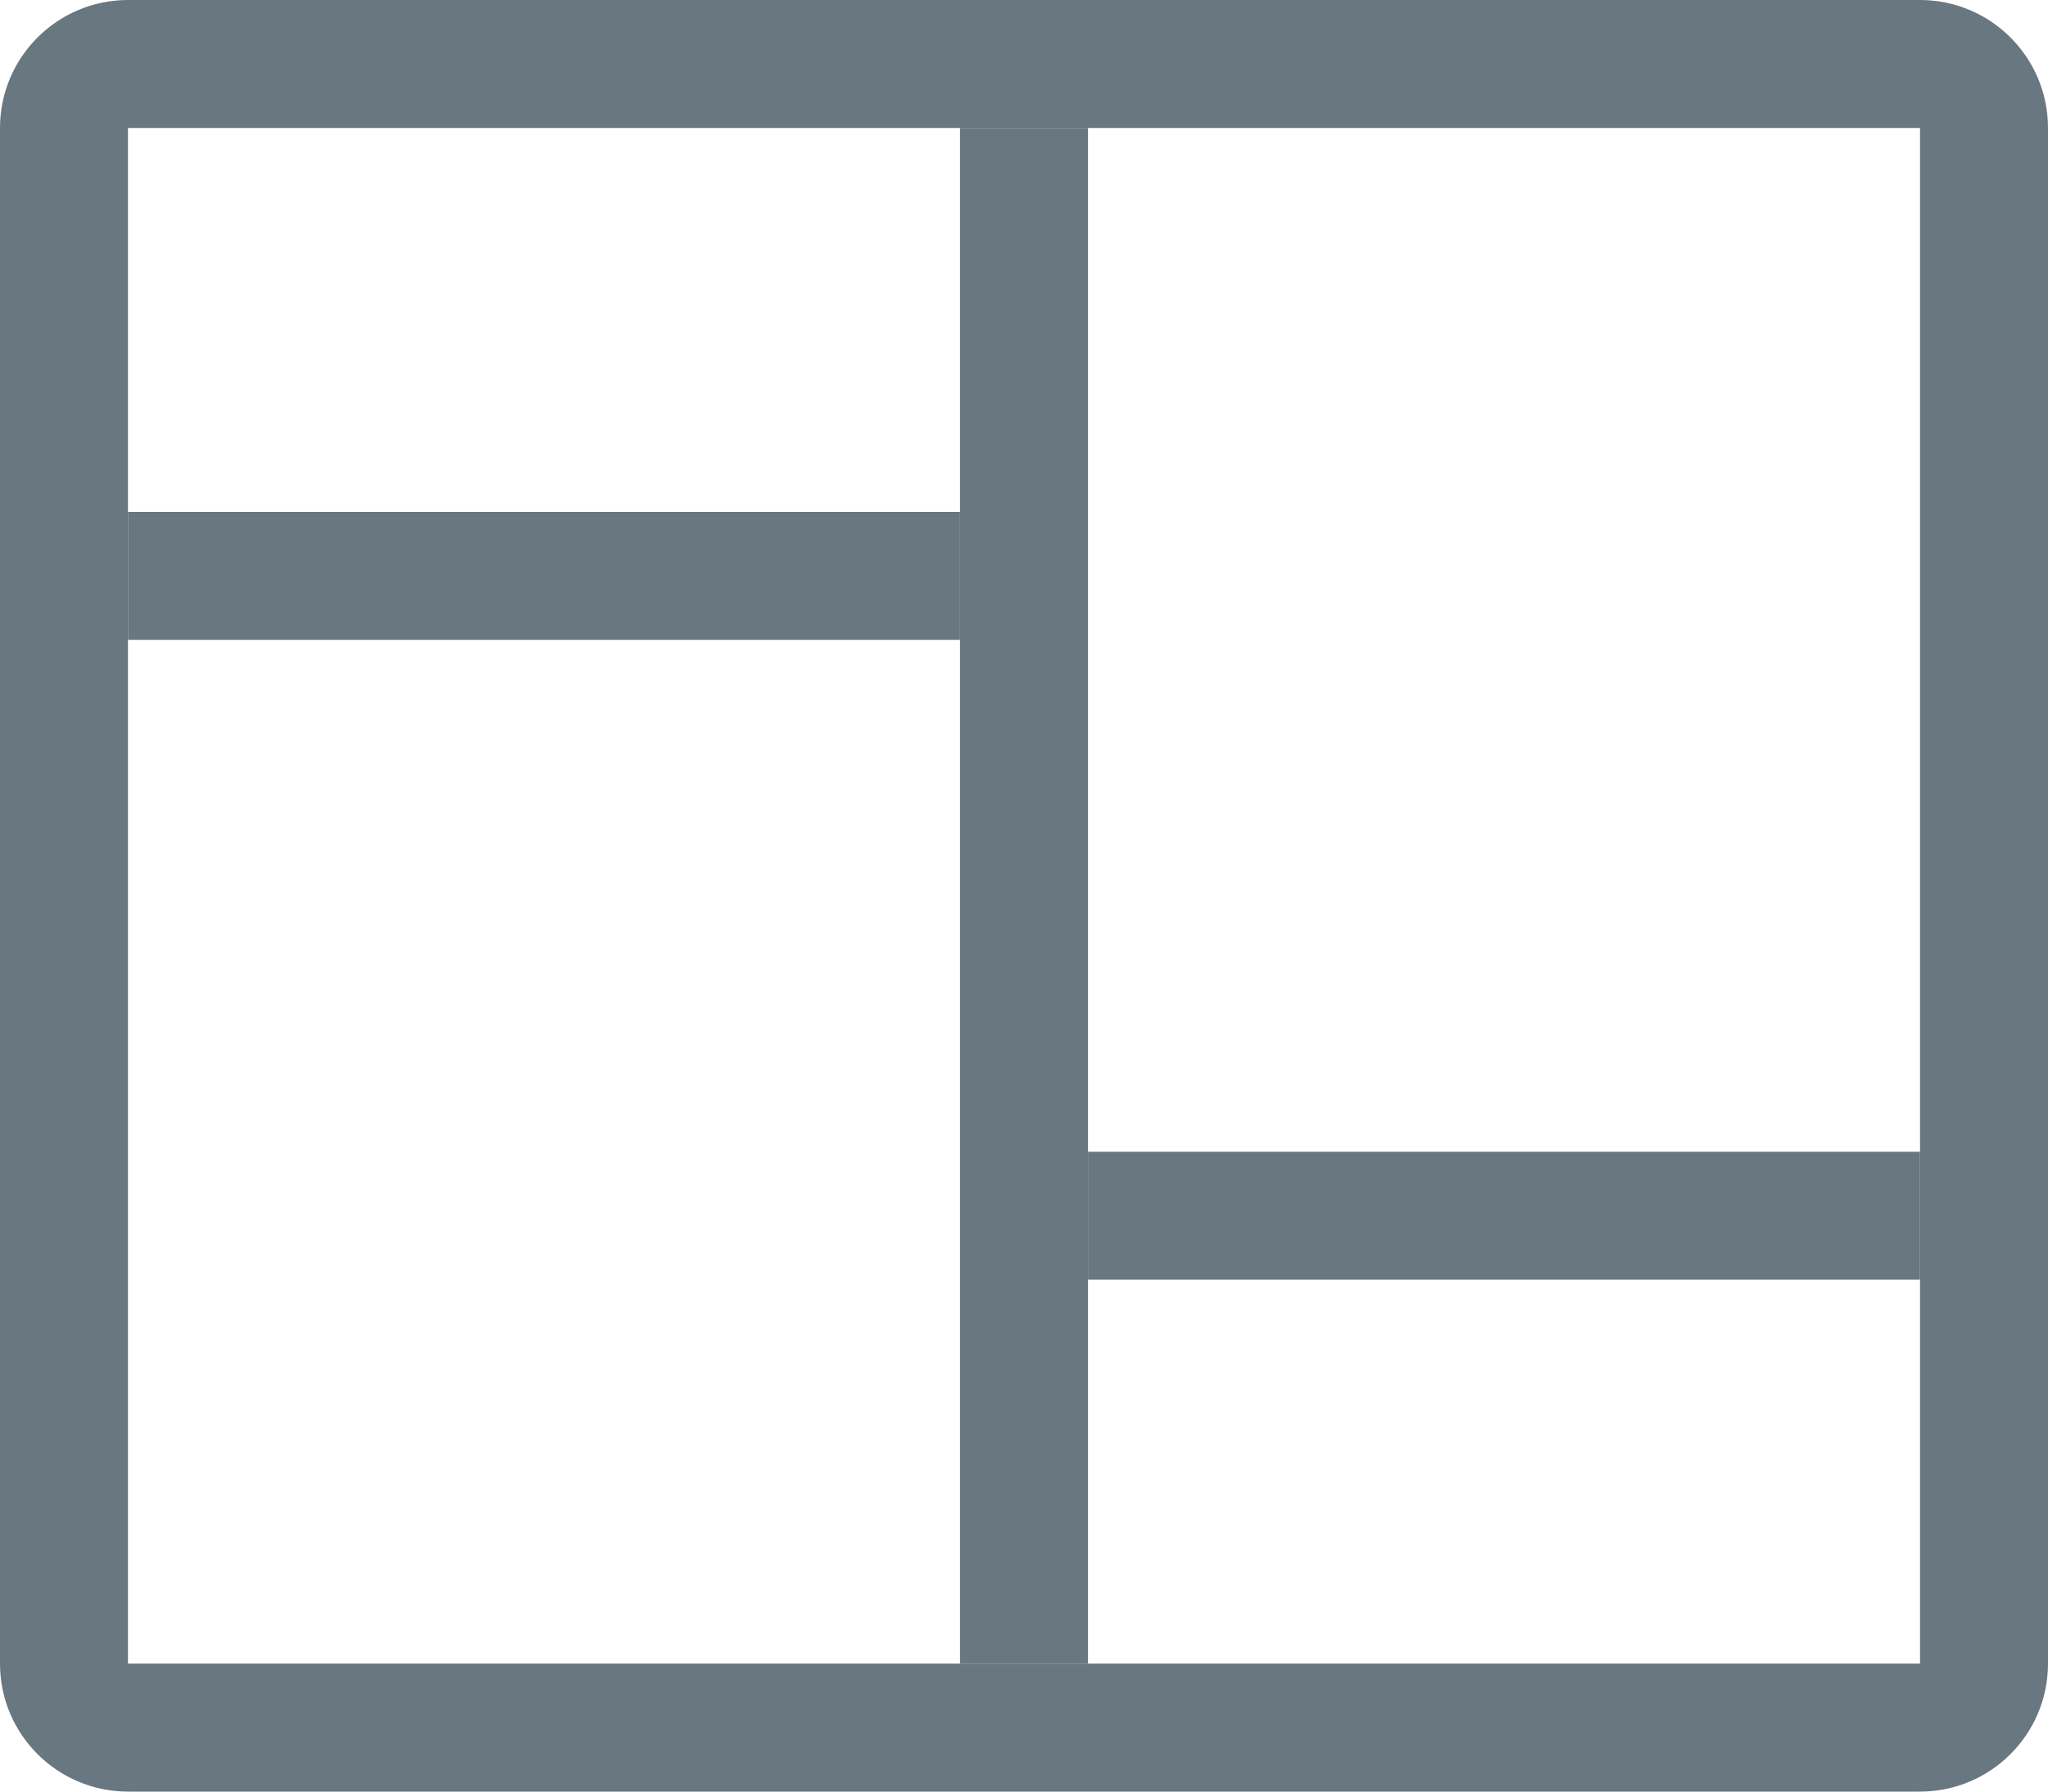 <svg xmlns="http://www.w3.org/2000/svg" width="16" height="14" fill="none" viewBox="0 0 16 14"><path fill="#687780" fill-rule="evenodd" d="M15 1H1V13H15V1ZM1 0C0.448 0 0 0.448 0 1V13C0 13.552 0.448 14 1 14H15C15.552 14 16 13.552 16 13V1C16 0.448 15.552 0 15 0H1Z" clip-rule="evenodd"/><path fill="#687780" fill-rule="evenodd" d="M7.5 13V1H8.5V13H7.5Z" clip-rule="evenodd"/><path fill="#687780" fill-rule="evenodd" d="M7.5 5H1V4H7.5V5Z" clip-rule="evenodd"/><path fill="#687780" fill-rule="evenodd" d="M15 10H8.5V9H15V10Z" clip-rule="evenodd"/></svg>